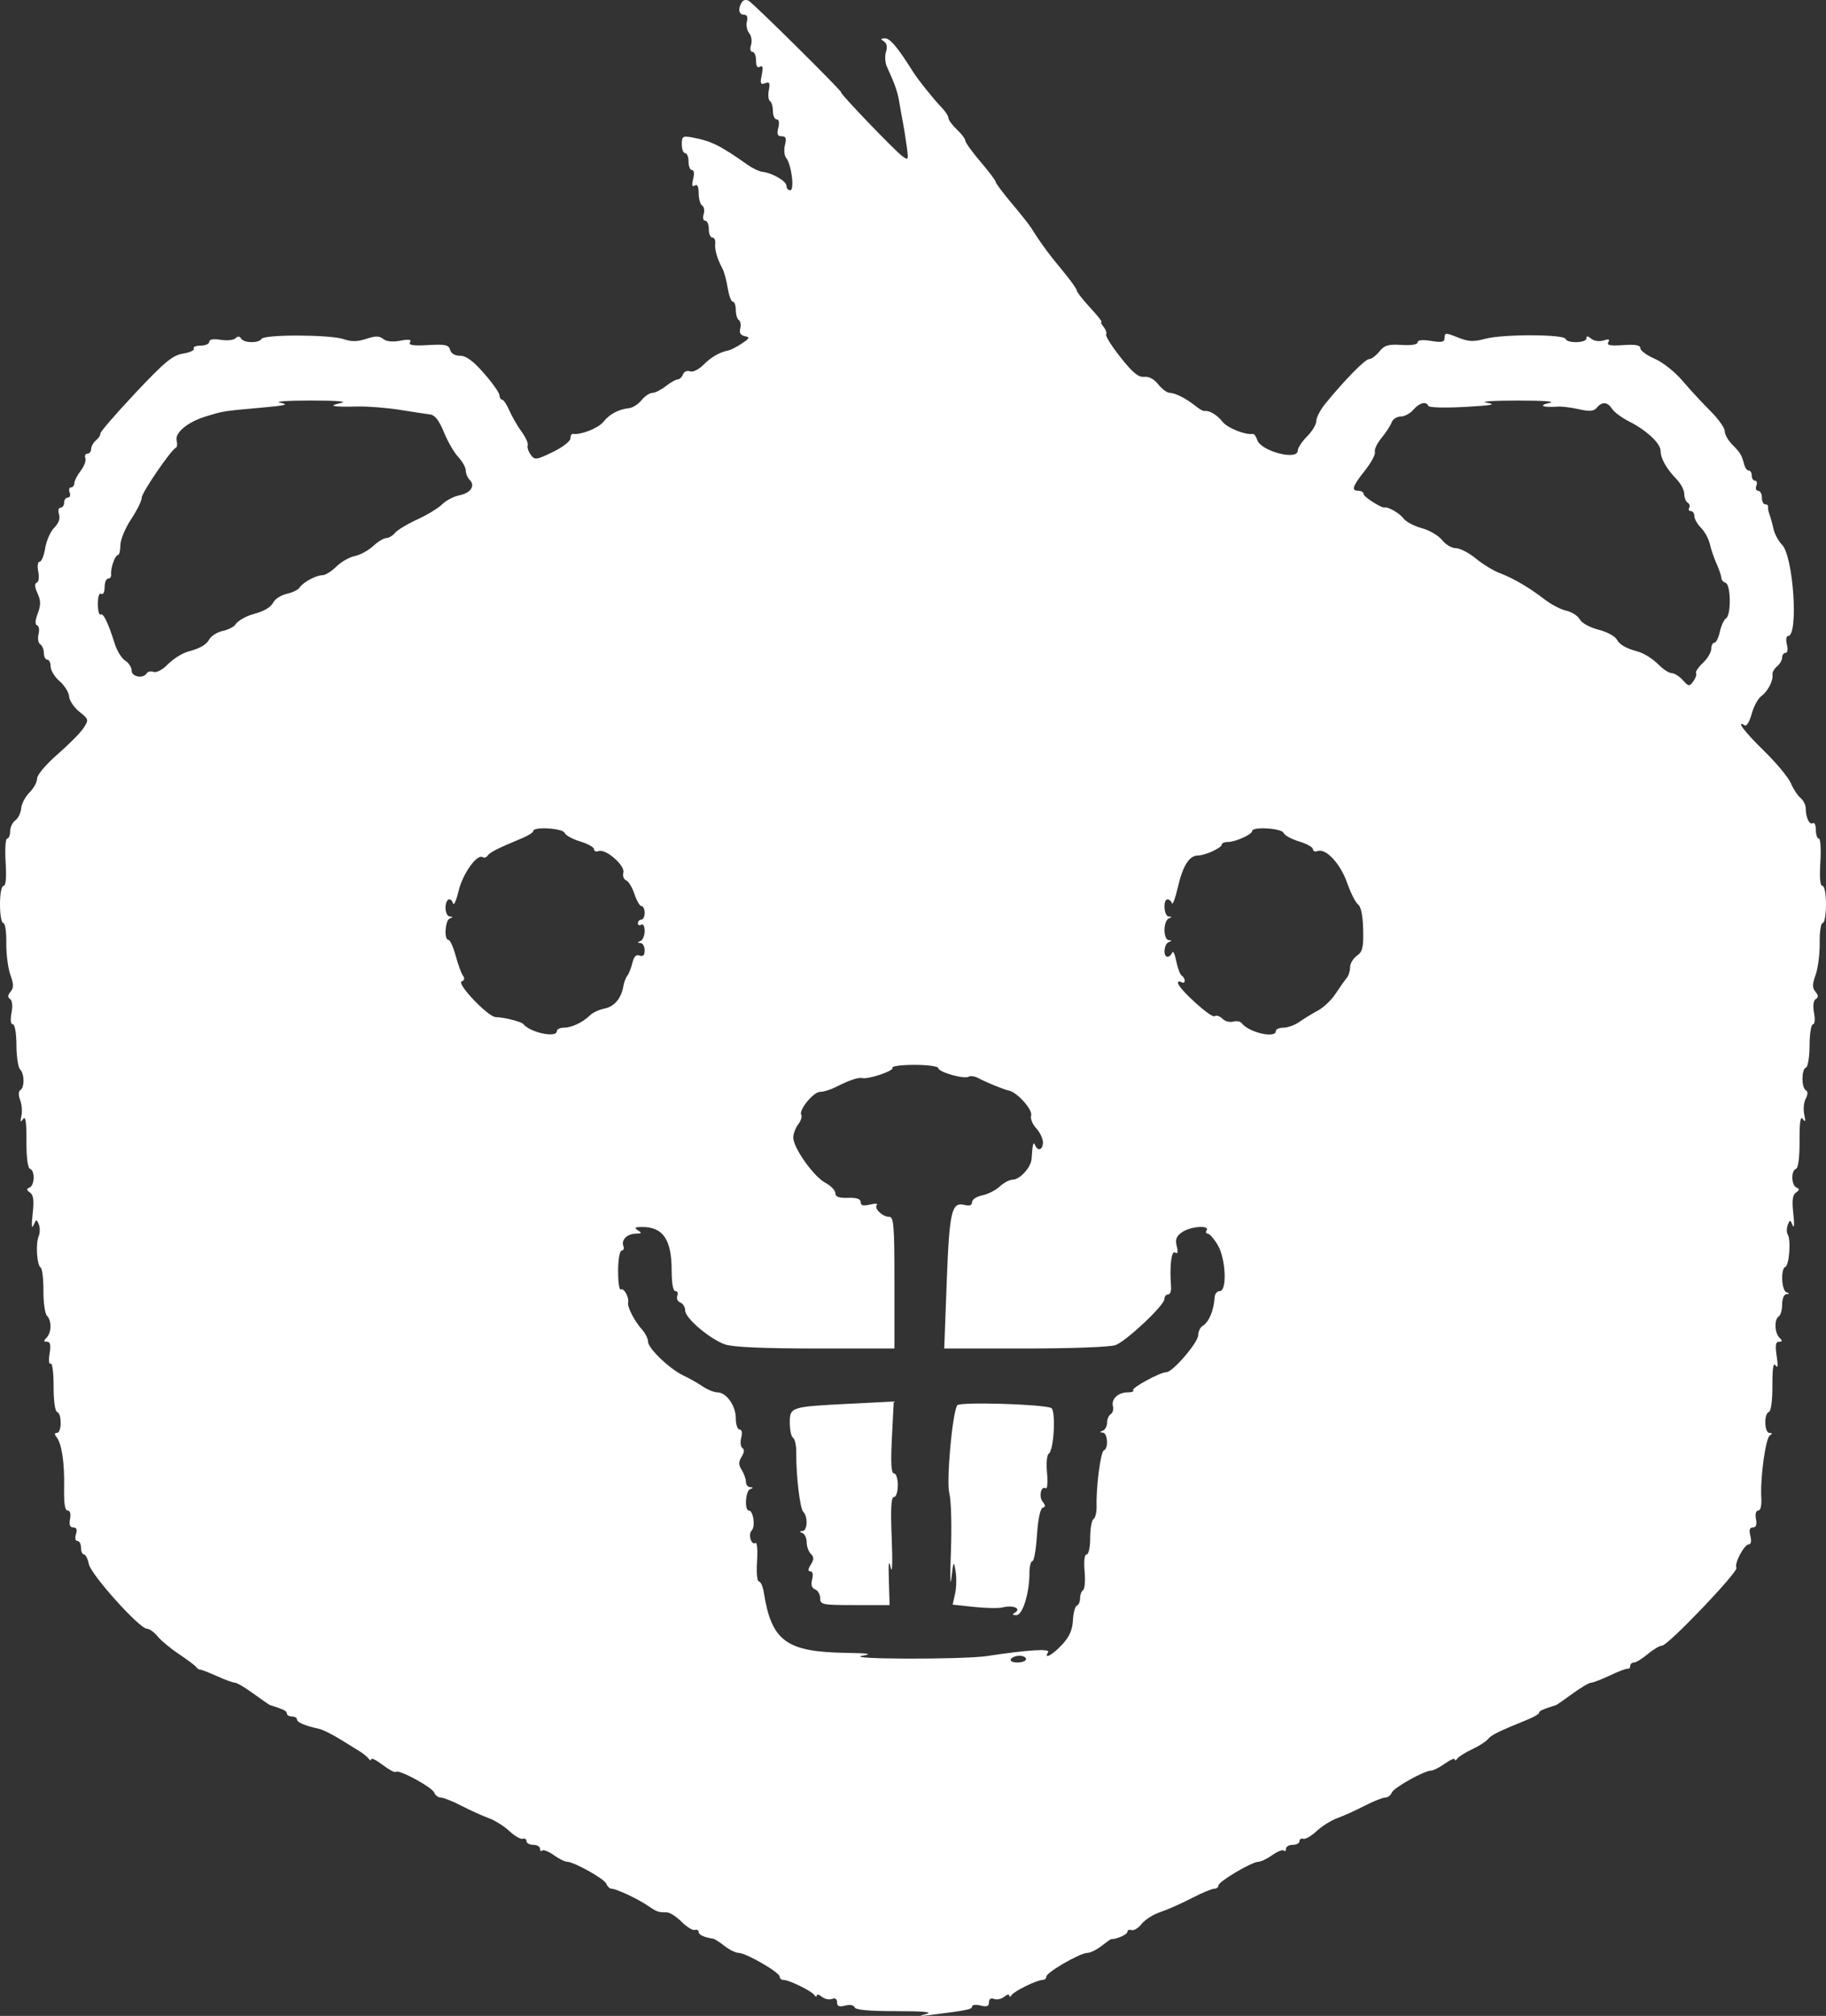 <?xml version="1.0" encoding="UTF-8" standalone="no"?>
<!-- Created with Inkscape (http://www.inkscape.org/) -->

<svg
   version="1.1"
   id="svg1123"
   width="453.713"
   height="500.699"
   viewBox="0 0 453.713 500.699"
   sodipodi:docname="crio-icon-512x512.png"
   inkscape:export-filename="crioLight.svg"
   inkscape:export-xdpi="96"
   inkscape:export-ydpi="96"
   xmlns:inkscape="http://www.inkscape.org/namespaces/inkscape"
   xmlns:sodipodi="http://sodipodi.sourceforge.net/DTD/sodipodi-0.dtd"
   xmlns="http://www.w3.org/2000/svg"
   xmlns:svg="http://www.w3.org/2000/svg">
  <rect x="0" y="0" width="453.713" height="500.699" fill="#333333" stroke="none"/>
  <defs
     id="defs1127" />
  <sodipodi:namedview
     id="namedview1125"
     pagecolor="#606060"
     bordercolor="#000000"
     borderopacity="0.25"
     inkscape:showpageshadow="2"
     inkscape:pageopacity="0"
     inkscape:pagecheckerboard="0"
     inkscape:deskcolor="#d1d1d1"
     showgrid="false" />
  <g
     inkscape:groupmode="layer"
     inkscape:label="Image"
     id="g1129"
     transform="translate(-114.477,-94.052)">
    <path
       style="fill:#ffffff;fill-opacity:1;stroke-width:0.839"
       d="m 344.688,594.254 c 1.686,-0.462 -0.792,-0.689 -7.511,-0.686 -6.714,0.003 -10.131,-0.31 -10.343,-0.944 -0.185,-0.556 -1.154,-0.738 -2.343,-0.439 -1.502,0.377 -2.027,0.166 -2.027,-0.814 0,-0.836 -0.467,-1.143 -1.269,-0.836 -0.698,0.268 -1.83,0.021 -2.516,-0.548 -0.686,-0.569 -1.253,-0.706 -1.26,-0.303 -0.007,0.402 -0.29,0.335 -0.629,-0.151 -0.708,-1.014 -6.287,-3.73 -7.662,-3.73 -0.507,0 -0.922,-0.37 -0.922,-0.822 0,-1.039 -8.347,-5.869 -10.16,-5.88 -0.745,-0.004 -2.336,-0.78 -3.535,-1.723 -1.199,-0.943 -2.477,-1.758 -2.839,-1.811 -2.202,-0.32 -3.594,-0.968 -3.594,-1.674 0,-0.446 -0.426,-0.669 -0.948,-0.495 -0.521,0.174 -2.002,-0.738 -3.29,-2.027 -1.288,-1.288 -2.938,-2.343 -3.665,-2.343 -2.146,0 -2.48,-0.116 -4.677,-1.621 -2.521,-1.727 -7.895,-4.25 -9.053,-4.25 -0.458,0 -1.043,-0.551 -1.302,-1.224 -0.475,-1.239 -8.082,-5.485 -9.826,-5.485 -0.521,0 -1.991,-0.744 -3.268,-1.653 -1.276,-0.909 -2.561,-1.412 -2.855,-1.118 -0.294,0.294 -0.534,0.094 -0.534,-0.444 0,-0.538 -0.755,-0.978 -1.677,-0.978 -0.923,0 -1.677,-0.409 -1.677,-0.909 0,-0.5 -0.422,-0.768 -0.939,-0.596 -0.516,0.172 -2.01,-0.687 -3.318,-1.91 -1.309,-1.223 -3.622,-2.671 -5.142,-3.218 -1.519,-0.547 -4.555,-1.921 -6.746,-3.052 -2.191,-1.132 -4.51,-2.057 -5.152,-2.057 -0.642,0 -1.379,-0.551 -1.637,-1.224 -0.52,-1.355 -8.844,-5.856 -9.541,-5.159 -0.242,0.242 -1.714,-0.533 -3.271,-1.72 -1.557,-1.188 -2.838,-1.832 -2.845,-1.431 -0.007,0.401 -0.29,0.351 -0.629,-0.11 -0.339,-0.461 -1.371,-1.304 -2.293,-1.874 -0.923,-0.569 -3.204,-1.975 -5.07,-3.124 -1.866,-1.149 -4.13,-2.249 -5.032,-2.444 -3.425,-0.741 -5.413,-1.586 -5.413,-2.301 0,-0.407 -0.566,-0.741 -1.258,-0.741 -0.692,0 -1.258,-0.333 -1.258,-0.741 0,-0.628 -0.756,-1.007 -4.193,-2.102 -0.231,-0.073 -2.08,-1.351 -4.109,-2.838 -2.03,-1.488 -4.105,-2.713 -4.613,-2.723 -0.507,-0.01 -2.533,-0.75 -4.502,-1.643 -1.969,-0.894 -3.814,-1.608 -4.1,-1.587 -0.286,0.021 -0.751,-0.279 -1.033,-0.666 -0.282,-0.387 -2.211,-1.834 -4.287,-3.217 -2.076,-1.383 -4.462,-3.363 -5.302,-4.401 -0.841,-1.038 -2.028,-1.887 -2.639,-1.887 -1.841,0 -13.906,-13.418 -14.433,-16.051 -0.264,-1.32 -0.81,-2.399 -1.214,-2.399 -0.404,0 -0.734,-0.755 -0.734,-1.677 0,-0.923 -0.403,-1.677 -0.895,-1.677 -0.514,0 -0.668,-0.715 -0.363,-1.677 0.363,-1.143 0.151,-1.677 -0.666,-1.677 -0.826,0 -1.074,-0.652 -0.797,-2.097 0.245,-1.284 0.015,-2.097 -0.595,-2.097 -0.681,0 -0.959,-1.787 -0.88,-5.661 0.126,-6.202 -0.585,-10.952 -1.883,-12.58 -0.568,-0.713 -0.534,-1.048 0.105,-1.048 1.202,0 1.242,-4.792 0.044,-5.191 -0.53,-0.177 -0.89,-2.789 -0.879,-6.385 0.011,-3.363 -0.316,-5.878 -0.73,-5.622 -0.418,0.258 -0.537,-0.843 -0.27,-2.491 0.347,-2.14 0.172,-2.954 -0.637,-2.954 -0.868,0 -0.892,-0.224 -0.11,-1.006 1.253,-1.253 1.307,-4.228 0.099,-5.436 -0.499,-0.499 -0.895,-3.3 -0.882,-6.225 0.014,-2.925 -0.296,-5.517 -0.689,-5.76 -0.944,-0.585 -1.277,-5.921 -0.485,-7.781 0.344,-0.807 0.356,-2.128 0.026,-2.935 -0.55,-1.348 -0.658,-1.331 -1.318,0.21 -0.447,1.042 -0.526,-0.022 -0.21,-2.812 0.379,-3.34 0.21,-4.698 -0.659,-5.305 -0.9,-0.629 -0.927,-0.914 -0.119,-1.242 1.292,-0.524 1.393,-4.224 0.127,-4.646 -0.569,-0.19 -0.912,-2.846 -0.895,-6.946 0.019,-4.739 -0.219,-6.291 -0.829,-5.424 -0.653,0.929 -0.752,0.749 -0.417,-0.761 0.24,-1.087 0.099,-2.867 -0.315,-3.954 -0.462,-1.216 -0.441,-2.169 0.055,-2.475 1.078,-0.666 1.029,-4.035 -0.075,-5.139 -0.485,-0.485 -0.893,-3.202 -0.906,-6.038 -0.014,-2.964 -0.392,-5.157 -0.889,-5.157 -0.53,0 -0.656,-1.111 -0.326,-2.87 0.324,-1.725 0.177,-3.093 -0.367,-3.429 -0.634,-0.392 -0.597,-0.931 0.123,-1.798 0.813,-0.979 0.803,-1.861 -0.048,-4.214 -0.592,-1.637 -1.045,-5.197 -1.006,-7.912 0.038,-2.715 -0.299,-4.936 -0.75,-4.936 -0.451,0 -0.819,-2.076 -0.819,-4.613 0,-2.674 0.372,-4.613 0.884,-4.613 0.571,0 0.754,-2.082 0.517,-5.871 -0.202,-3.229 -0.034,-5.871 0.374,-5.871 0.408,0 0.741,-0.808 0.741,-1.795 0,-0.987 0.583,-2.221 1.296,-2.742 0.713,-0.521 1.364,-1.857 1.448,-2.97 0.084,-1.112 1.01,-2.881 2.059,-3.929 1.049,-1.049 1.907,-2.622 1.907,-3.496 0,-0.899 2.205,-3.507 5.075,-6.004 2.791,-2.428 5.698,-5.365 6.459,-6.527 1.341,-2.047 1.309,-2.174 -1.033,-4.041 -1.33,-1.06 -2.48,-2.772 -2.556,-3.804 -0.076,-1.032 -1.14,-2.738 -2.365,-3.791 -1.225,-1.053 -2.226,-2.688 -2.226,-3.633 0,-0.945 -0.377,-1.718 -0.839,-1.718 -0.461,0 -0.839,-0.733 -0.839,-1.628 0,-0.895 -0.408,-1.88 -0.907,-2.188 -0.499,-0.308 -0.688,-1.431 -0.421,-2.496 0.267,-1.065 0.107,-2.062 -0.357,-2.217 -0.544,-0.181 -0.487,-1.224 0.163,-2.946 0.793,-2.101 0.78,-3.16 -0.062,-5.008 -0.707,-1.552 -0.773,-2.441 -0.194,-2.634 0.497,-0.166 0.661,-1.351 0.382,-2.748 -0.281,-1.403 -0.133,-2.457 0.345,-2.457 0.46,0 1.079,-1.515 1.375,-3.366 0.296,-1.852 1.307,-4.135 2.247,-5.075 1.101,-1.101 1.524,-2.29 1.19,-3.343 -0.293,-0.923 -0.129,-1.634 0.376,-1.634 0.492,0 0.895,-0.566 0.895,-1.258 0,-0.692 0.418,-1.258 0.928,-1.258 0.511,0 0.711,-0.566 0.446,-1.258 -0.266,-0.692 -0.117,-1.258 0.33,-1.258 0.447,0 0.821,-0.472 0.831,-1.048 0.01,-0.577 0.726,-1.969 1.59,-3.093 0.864,-1.125 1.382,-2.54 1.15,-3.145 -0.232,-0.605 -0.004,-1.1 0.506,-1.1 0.511,0 0.928,-0.52 0.928,-1.155 0,-0.635 0.554,-1.615 1.231,-2.177 0.677,-0.562 1.149,-1.302 1.048,-1.644 -0.101,-0.342 3.78,-4.836 8.623,-9.986 7.394,-7.863 9.308,-9.447 11.936,-9.885 1.721,-0.287 2.926,-0.852 2.676,-1.255 -0.249,-0.404 0.512,-0.734 1.693,-0.734 1.18,0 2.146,-0.427 2.146,-0.948 0,-0.609 1.014,-0.784 2.836,-0.488 1.56,0.253 3.216,0.081 3.679,-0.383 0.565,-0.565 1.029,-0.542 1.406,0.069 0.707,1.144 4.382,1.197 5.077,0.073 0.701,-1.134 17.103,-1.075 20.397,0.073 1.923,0.67 3.409,0.65 5.609,-0.076 2.314,-0.764 3.269,-0.759 4.209,0.022 0.771,0.64 2.324,0.802 4.243,0.442 2.194,-0.412 2.862,-0.3 2.427,0.404 -0.437,0.707 0.787,0.893 4.489,0.682 4.289,-0.244 5.149,-0.059 5.471,1.179 0.236,0.908 1.187,1.468 2.492,1.468 1.496,0 3.227,1.276 5.949,4.389 2.111,2.414 3.839,4.867 3.839,5.451 0,0.585 0.285,1.063 0.634,1.063 0.349,0 1.168,1.227 1.821,2.726 0.653,1.499 2.018,3.858 3.033,5.242 1.015,1.384 1.701,2.909 1.523,3.389 -0.178,0.48 0.156,1.528 0.741,2.329 0.999,1.366 1.338,1.325 5.463,-0.665 2.419,-1.167 4.398,-2.687 4.398,-3.377 0,-0.691 0.283,-1.206 0.629,-1.144 1.892,0.337 6.324,-1.414 7.574,-2.992 1.527,-1.929 3.756,-3.111 6.403,-3.396 0.883,-0.095 2.265,-0.986 3.07,-1.98 0.805,-0.994 2.012,-1.807 2.684,-1.807 0.671,0 2.18,-0.755 3.352,-1.677 1.173,-0.923 2.504,-1.677 2.959,-1.677 0.454,0 1.041,-0.56 1.304,-1.244 0.264,-0.688 1.037,-1.029 1.73,-0.763 0.71,0.272 2.141,-0.408 3.303,-1.57 1.988,-1.988 3.992,-3.147 6.245,-3.611 0.601,-0.124 2.11,-0.903 3.355,-1.731 1.961,-1.306 2.056,-1.549 0.717,-1.822 -1.051,-0.214 -1.412,-0.827 -1.127,-1.915 0.23,-0.88 0.076,-1.811 -0.342,-2.07 -0.418,-0.258 -0.76,-1.391 -0.76,-2.517 0,-1.126 -0.329,-2.047 -0.731,-2.047 -0.402,0 -0.976,-1.526 -1.274,-3.391 -0.298,-1.865 -0.885,-4.035 -1.304,-4.822 -1.347,-2.531 -1.985,-4.749 -1.799,-6.253 0.1,-0.807 -0.22,-1.468 -0.71,-1.468 -0.49,0 -0.891,-0.943 -0.891,-2.097 0,-1.153 -0.403,-2.097 -0.895,-2.097 -0.5,0 -0.67,-0.709 -0.385,-1.607 0.28,-0.884 0.117,-1.849 -0.363,-2.146 -0.48,-0.297 -0.873,-1.672 -0.873,-3.055 0,-1.677 -0.32,-2.318 -0.961,-1.922 -0.676,0.418 -0.796,-0.064 -0.403,-1.628 0.33,-1.315 0.209,-2.222 -0.297,-2.222 -0.47,0 -0.855,-0.943 -0.855,-2.097 0,-1.153 -0.377,-2.097 -0.839,-2.097 -0.461,0 -0.839,-0.986 -0.839,-2.192 0,-2.018 0.216,-2.151 2.726,-1.682 4.595,0.859 6.843,1.975 13.592,6.745 1.256,0.887 2.909,1.679 3.675,1.758 2.449,0.255 6.005,2.311 6.005,3.472 0,0.618 0.426,1.123 0.946,1.123 1.119,0 0.301,-6.465 -1.019,-8.055 -0.461,-0.555 -0.592,-1.989 -0.292,-3.187 0.421,-1.675 0.232,-2.177 -0.819,-2.177 -1.037,0 -1.239,-0.504 -0.839,-2.097 0.324,-1.292 0.169,-2.097 -0.403,-2.097 -0.511,0 -0.93,-0.921 -0.93,-2.047 0,-1.126 -0.327,-2.249 -0.726,-2.496 -0.399,-0.247 -0.532,-1.463 -0.295,-2.703 0.348,-1.821 0.171,-2.154 -0.923,-1.735 -1.127,0.432 -1.266,0.082 -0.832,-2.09 0.372,-1.862 0.244,-2.438 -0.448,-2.01 -0.637,0.394 -0.97,-0.137 -0.97,-1.547 0,-1.18 -0.403,-2.146 -0.895,-2.146 -0.521,0 -0.667,-0.719 -0.35,-1.718 0.3,-0.945 0.092,-2.264 -0.462,-2.931 -0.554,-0.667 -0.809,-1.97 -0.567,-2.895 0.286,-1.095 0.028,-1.682 -0.74,-1.682 -1.282,0 -1.531,-1.503 -0.515,-3.101 0.374,-0.589 1.095,-0.722 1.743,-0.321 1.427,0.882 23.465,22.711 22.928,22.711 -0.578,0 13.274,14.438 15.199,15.842 1.522,1.11 1.574,0.99 1.089,-2.516 -0.28,-2.025 -0.694,-4.625 -0.92,-5.778 -0.226,-1.153 -0.634,-3.418 -0.905,-5.032 -0.46,-2.735 -1.041,-4.408 -3.096,-8.916 -0.448,-0.983 -0.546,-2.634 -0.217,-3.669 0.388,-1.223 0.199,-2.134 -0.541,-2.603 -0.888,-0.563 -0.819,-0.724 0.319,-0.734 1.249,-0.011 3.179,2.297 6.929,8.287 1.201,1.919 5.211,6.922 7.151,8.922 0.91,0.939 1.655,2.099 1.655,2.579 0,0.48 0.943,1.759 2.097,2.842 1.153,1.083 2.097,2.335 2.097,2.781 0,0.446 1.698,2.8 3.774,5.229 2.076,2.43 3.774,4.683 3.774,5.008 0,0.325 1.793,2.72 3.984,5.321 2.191,2.602 4.361,5.336 4.822,6.077 2.274,3.65 4.417,6.574 7.711,10.521 1.986,2.38 3.616,4.644 3.621,5.032 0.006,0.388 1.5,2.309 3.321,4.269 1.821,1.96 3.091,3.564 2.822,3.564 -0.269,0 -0.032,0.55 0.525,1.221 0.557,0.672 0.841,1.521 0.629,1.887 -0.211,0.366 1.406,2.93 3.595,5.698 2.993,3.785 4.443,4.979 5.848,4.817 1.172,-0.135 2.485,0.569 3.522,1.887 0.909,1.156 2.197,2.102 2.862,2.102 1.347,0 4.154,1.445 6.515,3.355 0.856,0.692 1.799,1.212 2.097,1.155 1.171,-0.223 3.126,0.939 4.499,2.674 1.23,1.554 5.642,3.319 7.522,3.009 0.318,-0.052 0.802,0.611 1.076,1.475 0.896,2.822 10.087,5.24 10.087,2.654 0,-0.656 1.038,-2.231 2.306,-3.5 1.268,-1.268 2.306,-3.009 2.306,-3.868 0,-0.859 1.038,-2.823 2.306,-4.366 4.949,-6.018 9.829,-10.975 10.805,-10.975 0.563,0 1.712,-0.849 2.552,-1.887 1.266,-1.563 2.213,-1.843 5.512,-1.631 2.422,0.155 3.984,-0.095 3.984,-0.639 0,-0.574 1.202,-0.702 3.355,-0.358 2.754,0.44 3.355,0.293 3.355,-0.822 0,-1.243 0.277,-1.248 3.267,-0.051 2.695,1.078 3.904,1.136 6.902,0.328 4.326,-1.165 19.483,-1.131 19.883,0.045 0.39,1.146 5.172,1.036 5.172,-0.119 0,-0.664 0.359,-0.644 1.218,0.069 0.695,0.577 2,0.762 3.04,0.432 1.313,-0.417 1.647,-0.294 1.194,0.438 -0.469,0.759 0.461,0.941 3.669,0.719 3.097,-0.214 4.298,0.003 4.297,0.781 -2.9e-4,0.593 1.603,1.767 3.564,2.61 1.99,0.855 5.046,3.277 6.919,5.483 1.845,2.173 4.959,5.543 6.919,7.488 1.96,1.945 3.564,4.199 3.564,5.009 0,0.809 0.849,2.321 1.887,3.359 1.983,1.983 2.333,2.569 2.957,4.956 0.211,0.807 0.717,1.468 1.125,1.468 0.407,0 0.741,0.566 0.741,1.258 0,0.692 0.366,1.258 0.812,1.258 0.447,0 0.595,0.566 0.33,1.258 -0.266,0.692 -0.065,1.258 0.446,1.258 0.511,0 0.928,0.755 0.928,1.677 0,0.923 0.377,1.677 0.839,1.677 0.461,0 0.779,0.283 0.706,0.629 -0.073,0.346 0.084,1.195 0.349,1.887 0.265,0.692 0.712,2.305 0.993,3.586 0.281,1.28 1.233,3.05 2.115,3.932 2.835,2.835 4.156,22.674 1.51,22.674 -0.459,0 -0.59,0.927 -0.297,2.097 0.303,1.209 0.164,2.097 -0.328,2.097 -0.47,0 -0.855,0.52 -0.855,1.155 0,0.635 -0.571,1.629 -1.269,2.209 -0.698,0.579 -1.205,1.475 -1.126,1.99 0.232,1.518 -1.155,4.209 -2.768,5.37 -0.824,0.593 -1.905,2.586 -2.401,4.428 -0.496,1.842 -1.262,3.127 -1.701,2.855 -2.415,-1.492 -0.104,1.578 4.765,6.332 3.061,2.988 6.058,6.595 6.661,8.016 0.603,1.421 1.684,3.071 2.403,3.667 0.719,0.596 1.306,1.762 1.306,2.59 0,2.282 0.922,4.207 1.765,3.686 0.413,-0.255 0.751,0.502 0.751,1.682 0,1.18 0.334,2.146 0.741,2.146 0.408,0 0.576,2.642 0.374,5.871 -0.237,3.788 -0.054,5.871 0.517,5.871 0.513,0 0.884,1.938 0.884,4.613 0,2.537 -0.369,4.613 -0.819,4.613 -0.451,0 -0.788,2.221 -0.75,4.936 0.038,2.715 -0.415,6.275 -1.006,7.912 -0.851,2.353 -0.861,3.235 -0.048,4.214 0.76,0.915 0.779,1.393 0.073,1.829 -0.593,0.367 -0.753,1.665 -0.422,3.429 0.306,1.632 0.189,2.839 -0.276,2.839 -0.445,0 -0.82,2.352 -0.834,5.227 -0.014,2.886 -0.42,5.359 -0.906,5.521 -1.123,0.374 -1.156,4.917 -0.041,5.607 0.56,0.346 0.553,1.057 -0.02,2.129 -0.474,0.885 -0.633,2.655 -0.354,3.933 0.373,1.71 0.283,2.003 -0.342,1.108 -0.604,-0.864 -0.842,0.705 -0.824,5.424 0.016,4.101 -0.326,6.757 -0.895,6.946 -1.267,0.422 -1.166,4.122 0.127,4.646 0.808,0.328 0.78,0.613 -0.119,1.242 -0.869,0.607 -1.037,1.965 -0.659,5.305 0.28,2.469 0.211,3.762 -0.153,2.873 -0.617,-1.506 -0.701,-1.515 -1.231,-0.134 -0.313,0.815 -0.309,1.901 0.008,2.414 0.823,1.331 0.337,7.669 -0.613,8.002 -1.182,0.415 -0.966,5.802 0.252,6.294 0.839,0.338 0.839,0.436 0,0.489 -0.586,0.037 -1.048,1.154 -1.048,2.533 0,1.357 -0.377,2.7 -0.839,2.985 -1.159,0.716 -1.053,4.063 0.168,5.284 0.783,0.783 0.759,1.006 -0.107,1.006 -0.835,0 -0.979,0.89 -0.575,3.564 0.367,2.426 0.279,3.167 -0.273,2.321 -0.56,-0.859 -0.805,0.69 -0.791,5.012 0.012,3.717 -0.345,6.377 -0.878,6.555 -1.27,0.423 -1.132,5.189 0.151,5.204 0.76,0.009 0.784,0.182 0.087,0.629 -1.061,0.68 -2.412,10.561 -2.12,15.502 0.113,1.905 -0.191,3.145 -0.771,3.145 -0.568,0 -0.794,0.851 -0.556,2.097 0.271,1.417 0.026,2.097 -0.757,2.097 -0.816,0 -1.002,0.619 -0.631,2.097 0.319,1.269 0.168,2.097 -0.382,2.097 -1.143,0 -3.694,4.825 -3.078,5.821 0.574,0.929 -17.013,19.339 -18.475,19.339 -0.591,0 -2.196,0.943 -3.566,2.097 -1.37,1.153 -2.909,2.097 -3.419,2.097 -0.51,0 -0.927,0.377 -0.927,0.839 0,0.461 -0.283,0.778 -0.629,0.704 -0.346,-0.074 -2.327,0.673 -4.403,1.659 -2.076,0.986 -4.189,1.801 -4.696,1.812 -0.507,0.01 -2.583,1.236 -4.613,2.723 -2.03,1.488 -3.879,2.765 -4.109,2.838 -3.385,1.079 -4.193,1.444 -4.193,1.898 0,0.295 -1.227,1.035 -2.726,1.645 -7.429,3.022 -9.099,3.842 -9.975,4.897 -0.522,0.629 -2.313,1.778 -3.979,2.552 -1.666,0.775 -3.307,1.806 -3.646,2.291 -0.339,0.485 -0.622,0.574 -0.629,0.196 -0.007,-0.377 -1.109,0.094 -2.449,1.048 -1.34,0.954 -2.862,1.734 -3.382,1.734 -1.744,0 -9.351,4.247 -9.826,5.485 -0.258,0.673 -0.995,1.224 -1.637,1.224 -0.642,0 -2.961,0.926 -5.152,2.057 -2.191,1.132 -5.227,2.505 -6.746,3.052 -1.519,0.547 -3.833,1.995 -5.142,3.218 -1.309,1.223 -2.802,2.082 -3.318,1.91 -0.516,-0.172 -0.939,0.096 -0.939,0.596 0,0.5 -0.755,0.909 -1.677,0.909 -0.923,0 -1.677,0.44 -1.677,0.978 0,0.538 -0.24,0.738 -0.534,0.444 -0.294,-0.294 -1.579,0.209 -2.855,1.118 -1.276,0.909 -2.829,1.656 -3.449,1.66 -1.649,0.011 -9.934,4.915 -9.934,5.88 0,0.452 -0.482,0.822 -1.071,0.822 -0.589,0 -3.138,1.072 -5.664,2.383 -2.526,1.31 -6,2.847 -7.721,3.415 -1.721,0.568 -3.799,1.885 -4.618,2.926 -0.819,1.041 -1.957,1.737 -2.529,1.547 -0.572,-0.191 -1.04,0.018 -1.04,0.464 0,0.636 -2.748,1.857 -4.013,1.784 -0.132,-0.008 -1.22,0.758 -2.419,1.701 -1.199,0.943 -2.79,1.718 -3.535,1.723 -1.814,0.011 -10.16,4.841 -10.16,5.88 0,0.452 -0.415,0.822 -0.922,0.822 -1.375,0 -6.954,2.716 -7.662,3.73 -0.339,0.485 -0.622,0.553 -0.629,0.151 -0.007,-0.402 -0.574,-0.266 -1.26,0.303 -0.686,0.569 -1.818,0.816 -2.516,0.548 -0.802,-0.308 -1.269,-2.7e-4 -1.269,0.836 0,0.992 -0.524,1.191 -2.097,0.796 -1.153,-0.289 -2.097,-0.18 -2.097,0.244 0,0.713 -1.301,0.976 -10.483,2.117 -2.826,0.351 -2.958,0.308 -0.839,-0.273 z m 24.74,-88.125 c 0,-0.461 -0.733,-0.839 -1.628,-0.839 -0.895,0 -1.861,0.377 -2.146,0.839 -0.294,0.476 0.411,0.839 1.628,0.839 1.18,0 2.146,-0.377 2.146,-0.839 z m -9.645,-0.771 c 10.157,-1.53 15.698,-1.881 15.127,-0.957 -1.192,1.929 1.038,0.739 3.443,-1.836 1.842,-1.973 2.593,-3.652 2.717,-6.08 0.095,-1.845 0.533,-3.48 0.974,-3.634 0.441,-0.154 0.802,-0.981 0.802,-1.837 0,-0.857 0.337,-1.766 0.748,-2.02 0.411,-0.254 0.583,-2.352 0.38,-4.662 -0.228,-2.6 -0.034,-4.2 0.51,-4.2 0.493,0 0.878,-1.817 0.878,-4.144 0,-2.279 0.376,-4.376 0.834,-4.66 0.459,-0.284 0.799,-1.721 0.757,-3.194 -0.14,-4.817 1.005,-13.575 1.813,-13.861 1.182,-0.419 0.952,-4.323 -0.259,-4.399 -0.839,-0.053 -0.839,-0.151 0,-0.489 0.577,-0.233 1.048,-1.124 1.048,-1.981 0,-0.857 0.41,-1.811 0.912,-2.121 0.501,-0.31 0.747,-1.192 0.546,-1.961 -0.468,-1.789 1.3,-3.445 3.678,-3.445 1.019,0 1.621,-0.231 1.338,-0.514 -0.55,-0.55 6.731,-4.508 8.305,-4.514 1.541,-0.006 7.864,-7.377 7.864,-9.168 0,-0.91 0.5,-1.956 1.112,-2.325 1.58,-0.953 2.762,-3.793 2.985,-7.17 0.053,-0.807 0.619,-1.468 1.258,-1.468 1.863,0 1.511,-8.026 -0.502,-11.438 -0.915,-1.551 -2.026,-2.819 -2.469,-2.819 -0.443,0 -0.572,-0.377 -0.287,-0.839 0.834,-1.35 -4.045,-0.975 -6.107,0.469 -1.438,1.008 -1.742,1.807 -1.322,3.48 0.382,1.523 0.258,1.994 -0.416,1.578 -0.923,-0.571 -1.399,3.512 -0.994,8.521 0.084,1.038 -0.252,1.887 -0.746,1.887 -0.494,0 -0.899,0.509 -0.899,1.13 0,1.544 -9.401,10.4 -12.148,11.445 -1.264,0.481 -10.896,0.844 -22.394,0.844 h -20.175 l 0.62,-16.522 c 0.659,-17.564 1.204,-19.931 4.407,-19.137 1.278,0.317 1.887,0.09 1.887,-0.701 0,-0.643 1.139,-1.397 2.532,-1.676 1.393,-0.279 3.351,-1.269 4.351,-2.201 1.001,-0.932 2.445,-1.695 3.209,-1.695 1.766,0 4.552,-3.042 4.689,-5.12 0.24,-3.644 0.455,-4.503 0.87,-3.476 0.669,1.658 1.961,1.22 1.961,-0.664 0,-0.942 -0.757,-2.525 -1.682,-3.518 -0.925,-0.993 -1.489,-2.414 -1.253,-3.158 0.449,-1.414 -3.489,-5.811 -5.559,-6.209 -1.237,-0.238 -5.244,-1.872 -7.684,-3.134 -0.826,-0.427 -1.855,-0.558 -2.287,-0.292 -1.093,0.676 -7.533,-1.152 -7.533,-2.138 0,-0.443 -2.664,-0.806 -5.92,-0.806 -3.256,0 -5.716,0.33 -5.466,0.734 0.452,0.732 -5.983,2.912 -7.515,2.547 -0.968,-0.231 -3.31,0.562 -6.536,2.213 -1.306,0.668 -3.073,1.215 -3.927,1.215 -1.684,0 -5.408,4.566 -4.682,5.741 0.245,0.396 -0.097,1.437 -0.759,2.312 -0.662,0.875 -1.216,2.35 -1.231,3.278 -0.04,2.5 5.05,9.702 7.941,11.235 1.384,0.734 2.516,1.901 2.516,2.593 0,0.912 0.866,1.232 3.145,1.162 2.164,-0.066 3.145,0.266 3.145,1.064 0,0.84 0.635,1.008 2.306,0.607 1.268,-0.304 2.041,-0.267 1.717,0.084 -0.785,0.849 1.384,2.953 3.045,2.953 1.153,0 1.318,2.046 1.318,16.354 v 16.354 h -19.583 c -12.82,0 -20.568,-0.34 -22.434,-0.985 -3.807,-1.316 -9.979,-6.538 -9.979,-8.444 0,-0.839 -0.542,-1.734 -1.205,-1.988 -0.663,-0.254 -1,-0.997 -0.749,-1.651 0.251,-0.654 0.038,-1.189 -0.472,-1.189 -0.576,0 -0.928,-1.923 -0.928,-5.074 0,-7.753 -2.134,-10.878 -7.407,-10.848 -1.753,0.01 -1.965,0.189 -0.98,0.826 1.037,0.67 0.956,0.815 -0.461,0.826 -2.164,0.016 -3.738,1.537 -3.157,3.05 0.244,0.636 0.056,1.156 -0.417,1.156 -0.49,0 -0.871,2.174 -0.885,5.054 -0.013,2.78 0.294,4.858 0.683,4.617 0.763,-0.471 2.108,1.98 1.8,3.281 -0.246,1.038 1.633,4.652 3.486,6.704 0.807,0.894 1.468,2.233 1.468,2.975 0,1.657 5.385,6.8 8.806,8.411 1.384,0.652 3.518,1.859 4.742,2.683 1.224,0.824 2.878,1.498 3.676,1.498 2.228,0 4.582,3.297 4.582,6.418 0,1.544 0.418,2.807 0.93,2.807 0.567,0 0.729,0.799 0.416,2.045 -0.282,1.125 -0.142,2.275 0.311,2.555 0.522,0.322 0.449,1.112 -0.199,2.148 -0.807,1.292 -0.803,1.991 0.017,3.304 0.572,0.916 1.04,2.237 1.04,2.935 0,0.698 0.472,1.299 1.048,1.336 0.839,0.053 0.839,0.151 0,0.489 -1.179,0.476 -1.459,5.315 -0.307,5.315 1.095,0 1.66,3.973 0.701,4.932 -0.965,0.965 -0.117,3.771 0.941,3.117 0.394,-0.244 0.567,1.808 0.383,4.559 -0.187,2.802 0.013,5.003 0.455,5.003 0.434,0 0.984,1.227 1.222,2.726 1.921,12.089 5.563,14.768 20.395,15.005 5.819,0.093 6.716,0.251 4.096,0.72 -5.026,0.9 25.072,0.966 31.03,0.068 z M 252.855,350.139 c 0,-0.461 0.78,-0.839 1.732,-0.839 1.938,0 4.766,-1.347 6.528,-3.109 0.642,-0.642 2.267,-1.387 3.611,-1.656 2.431,-0.486 4.157,-2.576 4.667,-5.653 0.147,-0.886 0.585,-2.018 0.974,-2.516 0.388,-0.497 0.951,-1.929 1.25,-3.181 0.373,-1.564 0.935,-2.127 1.793,-1.797 0.863,0.331 1.249,-0.067 1.249,-1.288 0,-0.972 -0.472,-1.797 -1.048,-1.833 -0.839,-0.053 -0.839,-0.151 0,-0.489 0.577,-0.233 1.048,-1.357 1.048,-2.499 0,-1.171 -0.366,-1.85 -0.839,-1.558 -0.461,0.285 -0.839,0.119 -0.839,-0.37 0,-0.488 0.377,-0.888 0.839,-0.888 0.461,0 0.839,-0.755 0.839,-1.677 0,-0.923 -0.348,-1.677 -0.774,-1.677 -0.425,0 -1.218,-1.347 -1.762,-2.994 -0.543,-1.647 -1.475,-3.181 -2.069,-3.409 -0.594,-0.228 -0.903,-1.094 -0.686,-1.924 0.465,-1.779 -4.424,-6.012 -6.17,-5.342 -0.615,0.236 -1.119,0.027 -1.119,-0.465 0,-0.492 -1.549,-1.359 -3.442,-1.926 -1.893,-0.567 -3.632,-1.526 -3.864,-2.13 -0.448,-1.167 -7.79,-1.606 -7.79,-0.465 0,0.349 -1.227,1.141 -2.726,1.762 -6,2.483 -8.129,3.557 -8.619,4.35 -0.282,0.456 -0.841,0.627 -1.243,0.379 -1.392,-0.86 -4.934,4.098 -5.952,8.331 -0.563,2.339 -1.182,3.782 -1.376,3.205 -0.617,-1.834 -1.89,-1.128 -1.89,1.048 0,1.153 0.472,2.126 1.048,2.163 0.839,0.053 0.839,0.151 0,0.489 -1.172,0.473 -1.463,5.315 -0.319,5.315 0.401,0 1.215,1.793 1.807,3.984 0.593,2.191 1.412,4.419 1.821,4.95 0.464,0.603 0.336,1.117 -0.34,1.366 -1.388,0.511 6.573,8.861 8.47,8.883 1.958,0.023 6.311,1.11 6.801,1.699 1.809,2.174 8.387,3.556 8.387,1.762 z m 178.634,0 c 0,-0.461 0.86,-0.839 1.91,-0.839 1.051,0 2.843,-0.659 3.984,-1.465 1.14,-0.806 3.206,-2.071 4.59,-2.811 1.384,-0.74 3.359,-2.628 4.388,-4.196 1.03,-1.568 2.256,-3.306 2.726,-3.863 0.469,-0.557 0.853,-1.762 0.853,-2.678 0,-0.916 0.758,-2.196 1.684,-2.845 1.414,-0.99 1.665,-2.041 1.563,-6.538 -0.077,-3.42 -0.534,-5.665 -1.261,-6.206 -0.627,-0.466 -1.864,-2.914 -2.75,-5.44 -1.658,-4.73 -5.29,-8.605 -7.332,-7.822 -0.621,0.238 -1.129,0.031 -1.129,-0.461 0,-0.492 -1.549,-1.359 -3.442,-1.926 -1.893,-0.567 -3.632,-1.526 -3.864,-2.13 -0.447,-1.164 -7.785,-1.607 -7.797,-0.47 -0.009,0.851 -4.157,2.726 -6.031,2.726 -0.831,0 -1.513,0.283 -1.517,0.629 -0.009,0.822 -4.13,2.726 -5.901,2.726 -2.176,0 -3.785,2.529 -5.022,7.89 -0.629,2.725 -1.288,4.518 -1.466,3.984 -0.178,-0.534 -0.67,-0.971 -1.092,-0.971 -1.185,0 -0.91,4.184 0.28,4.26 0.839,0.053 0.839,0.151 0,0.489 -0.577,0.233 -1.048,1.524 -1.048,2.869 0,1.362 0.464,2.475 1.048,2.512 0.839,0.053 0.839,0.151 0,0.489 -1.2,0.484 -1.443,3.638 -0.28,3.638 0.423,0 0.941,-0.472 1.151,-1.048 0.21,-0.577 0.662,0.371 1.004,2.106 0.342,1.735 0.956,3.361 1.365,3.614 0.409,0.253 0.744,0.837 0.744,1.298 0,0.461 -0.377,0.605 -0.839,0.32 -0.461,-0.285 -0.839,-0.199 -0.839,0.192 0,1.332 8.223,8.814 9.095,8.276 0.478,-0.295 1.352,-0.02 1.942,0.613 0.591,0.632 1.784,0.964 2.652,0.737 0.868,-0.227 1.823,-0.076 2.121,0.337 1.69,2.331 8.51,3.94 8.51,2.007 z m 104.412,-88.899 c -0.202,-0.326 0.565,-1.469 1.704,-2.539 1.139,-1.07 2.071,-2.634 2.071,-3.477 0,-0.842 0.347,-1.531 0.772,-1.531 0.425,0 1.038,-1.227 1.363,-2.726 0.325,-1.499 1.016,-2.995 1.534,-3.324 1.311,-0.832 1.22,-8.395 -0.105,-8.836 -0.577,-0.192 -1.048,-0.733 -1.048,-1.201 0,-0.468 -0.531,-2.041 -1.179,-3.494 -0.649,-1.453 -1.413,-3.69 -1.699,-4.97 -0.286,-1.28 -1.265,-3.073 -2.175,-3.984 -0.911,-0.911 -1.656,-2.222 -1.656,-2.914 0,-0.692 -0.4,-1.258 -0.888,-1.258 -0.488,0 -0.671,-0.351 -0.406,-0.781 0.265,-0.429 0.099,-1.018 -0.37,-1.307 -0.469,-0.29 -0.852,-1.276 -0.852,-2.193 0,-0.916 -0.849,-2.541 -1.887,-3.61 -2.528,-2.604 -3.984,-5.176 -3.984,-7.037 0,-1.878 -3.51,-5.157 -7.86,-7.342 -1.786,-0.897 -3.67,-2.292 -4.185,-3.099 -1.129,-1.768 -2.505,-1.878 -3.81,-0.304 -0.745,0.898 -1.761,0.985 -4.453,0.38 -1.918,-0.431 -4.266,-0.724 -5.217,-0.651 -3.685,0.282 -5.045,-0.283 -2.149,-0.892 1.816,-0.382 -1.221,-0.615 -7.967,-0.609 -6.182,0.005 -9.45,0.242 -7.548,0.548 2.573,0.414 1.303,0.654 -5.451,1.032 -4.843,0.271 -8.932,0.164 -9.085,-0.239 -0.478,-1.25 -2.218,-0.808 -3.719,0.945 -0.79,0.923 -2.206,1.677 -3.148,1.677 -0.942,0 -1.953,0.66 -2.248,1.468 -0.295,0.807 -1.435,2.558 -2.534,3.891 -1.099,1.333 -1.825,2.875 -1.613,3.427 0.212,0.552 -0.9,2.628 -2.471,4.613 -3.147,3.977 -3.487,5.051 -1.598,5.051 0.692,0 1.258,0.368 1.258,0.817 0,0.679 4.529,3.568 5.233,3.339 0.806,-0.262 3.757,1.44 4.652,2.683 0.593,0.824 2.64,1.919 4.548,2.433 1.908,0.514 4.186,1.845 5.062,2.959 0.876,1.114 2.423,2.025 3.438,2.025 1.015,0 3.235,1.146 4.935,2.547 1.7,1.401 4.333,3.017 5.852,3.59 3.454,1.304 7.515,3.68 11.272,6.595 1.594,1.237 4.014,2.494 5.378,2.794 1.364,0.3 2.866,1.266 3.338,2.148 0.486,0.908 2.496,2.016 4.633,2.554 2.076,0.523 4.139,1.632 4.585,2.465 0.672,1.255 2.234,2.166 5.005,2.917 1.757,0.476 3.823,1.771 5.497,3.445 1.086,1.086 2.5,1.975 3.141,1.975 0.641,0 1.872,0.78 2.734,1.733 1.464,1.617 1.638,1.637 2.619,0.296 0.578,-0.79 0.886,-1.704 0.684,-2.03 z m -384.965,0.038 c 0.273,-0.441 1.033,-0.596 1.69,-0.344 0.657,0.252 2.116,-0.464 3.244,-1.592 1.738,-1.738 3.798,-3.04 5.572,-3.521 2.784,-0.755 4.337,-1.667 5.026,-2.955 0.457,-0.854 1.964,-1.801 3.349,-2.105 1.385,-0.304 2.803,-1.024 3.152,-1.599 0.527,-0.87 2.597,-2.075 4.408,-2.566 2.784,-0.755 4.337,-1.667 5.026,-2.955 0.457,-0.854 1.964,-1.801 3.349,-2.105 1.385,-0.304 2.803,-0.995 3.152,-1.536 0.86,-1.333 4.089,-3.079 5.693,-3.079 0.719,0 2.267,-0.96 3.44,-2.132 1.173,-1.173 3.226,-2.351 4.563,-2.618 1.337,-0.267 3.398,-1.383 4.582,-2.48 1.183,-1.097 2.652,-1.994 3.264,-1.994 0.612,0 1.595,-0.582 2.186,-1.294 0.591,-0.712 3.081,-2.212 5.533,-3.334 2.452,-1.122 5.235,-2.816 6.183,-3.764 0.948,-0.948 2.877,-1.955 4.286,-2.237 2.819,-0.564 4.008,-2.374 2.529,-3.853 -0.523,-0.523 -0.95,-1.558 -0.95,-2.301 0,-0.743 -0.849,-2.262 -1.887,-3.374 -1.038,-1.112 -2.642,-3.891 -3.564,-6.175 -1.141,-2.826 -2.213,-4.22 -3.355,-4.364 -0.923,-0.116 -4.319,-0.634 -7.548,-1.15 -3.229,-0.516 -7.946,-0.891 -10.483,-0.832 -6.316,0.147 -7.678,-0.135 -4.193,-0.869 1.845,-0.388 -0.96,-0.618 -7.548,-0.618 -5.766,0 -9.162,0.246 -7.548,0.547 2.346,0.437 1.42,0.682 -4.613,1.22 -9.62,0.858 -9.374,0.819 -13.838,2.179 -4.568,1.391 -7.783,4.068 -7.265,6.047 0.208,0.795 0.134,1.558 -0.165,1.696 -1.259,0.579 -8.504,11.164 -8.504,12.424 0,0.757 -1.195,3.18 -2.656,5.386 -1.461,2.205 -2.656,5.1 -2.656,6.434 0,1.333 -0.27,2.424 -0.601,2.424 -0.71,0 -1.873,3.319 -1.69,4.822 0.07,0.577 -0.266,1.048 -0.748,1.048 -0.481,0 -0.875,0.966 -0.875,2.146 0,1.217 -0.363,1.922 -0.839,1.628 -0.5,-0.309 -0.839,0.707 -0.839,2.516 0,1.669 0.297,2.851 0.661,2.626 0.698,-0.432 1.883,2.007 3.531,7.27 0.549,1.753 1.717,3.636 2.596,4.185 0.879,0.549 1.598,1.662 1.598,2.474 0,1.575 2.875,2.091 3.751,0.674 z"
       id="path3929" />
    <path
       style="fill:#ffffff;fill-opacity:1;stroke-width:0.839"
       d="m 318.27,491.007 c 0,-0.937 -0.563,-1.92 -1.252,-2.184 -0.848,-0.325 -1.089,-1.129 -0.748,-2.49 0.307,-1.222 0.137,-2.009 -0.432,-2.009 -0.657,0 -0.628,-0.495 0.098,-1.656 0.816,-1.307 0.818,-1.873 0.007,-2.684 -0.565,-0.565 -1.027,-1.864 -1.027,-2.886 0,-1.022 -0.472,-2.049 -1.048,-2.282 -0.839,-0.338 -0.839,-0.436 0,-0.489 1.249,-0.079 1.403,-3.569 0.21,-4.762 -0.841,-0.841 -1.803,-8.959 -1.75,-14.767 0.016,-1.71 -0.339,-3.336 -0.788,-3.614 -0.449,-0.278 -0.817,-1.948 -0.817,-3.712 0,-3.976 0.149,-4.024 14.802,-4.767 l 11.028,-0.56 -0.456,8.929 c -0.327,6.407 -0.185,8.929 0.503,8.929 0.537,0 0.959,1.292 0.959,2.935 0,1.657 -0.421,2.935 -0.967,2.935 -0.7,0 -0.851,2.833 -0.545,10.274 0.237,5.788 0.135,8.992 -0.234,7.338 -0.49,-2.195 -0.61,-1.403 -0.476,3.145 l 0.18,6.08 h -8.624 c -8.109,0 -8.624,-0.102 -8.624,-1.704 z"
       id="path3931" />
    <path
       style="fill:#ffffff;fill-opacity:1;stroke-width:0.839"
       d="m 366.773,494.492 c 1.538,-0.975 -0.71,-1.841 -3.134,-1.207 -0.967,0.253 -4.166,0.202 -7.109,-0.113 l -5.351,-0.573 0.615,-2.726 c 0.338,-1.5 0.391,-4.022 0.118,-5.605 -0.463,-2.679 -0.535,-2.559 -1.038,1.734 -0.297,2.537 -0.351,-0.482 -0.119,-6.709 0.232,-6.227 0.059,-12.643 -0.384,-14.257 -0.805,-2.933 0.709,-19.935 1.955,-21.951 0.544,-0.88 20.805,-0.312 23.321,0.654 1.231,0.473 0.725,10.526 -0.572,11.354 -0.48,0.306 -0.669,2.38 -0.437,4.794 0.225,2.34 0.085,4.054 -0.31,3.81 -1.173,-0.725 -1.816,2.1 -0.766,3.365 0.732,0.883 0.727,1.246 -0.021,1.495 -0.594,0.198 -1.154,2.911 -1.403,6.791 -0.228,3.554 -0.742,6.461 -1.143,6.461 -0.401,0 -0.728,1.342 -0.728,2.983 0,4.961 -1.705,10.437 -3.245,10.422 -1.069,-0.01 -1.124,-0.168 -0.249,-0.722 z"
       id="path3933" />
  </g>
</svg>
